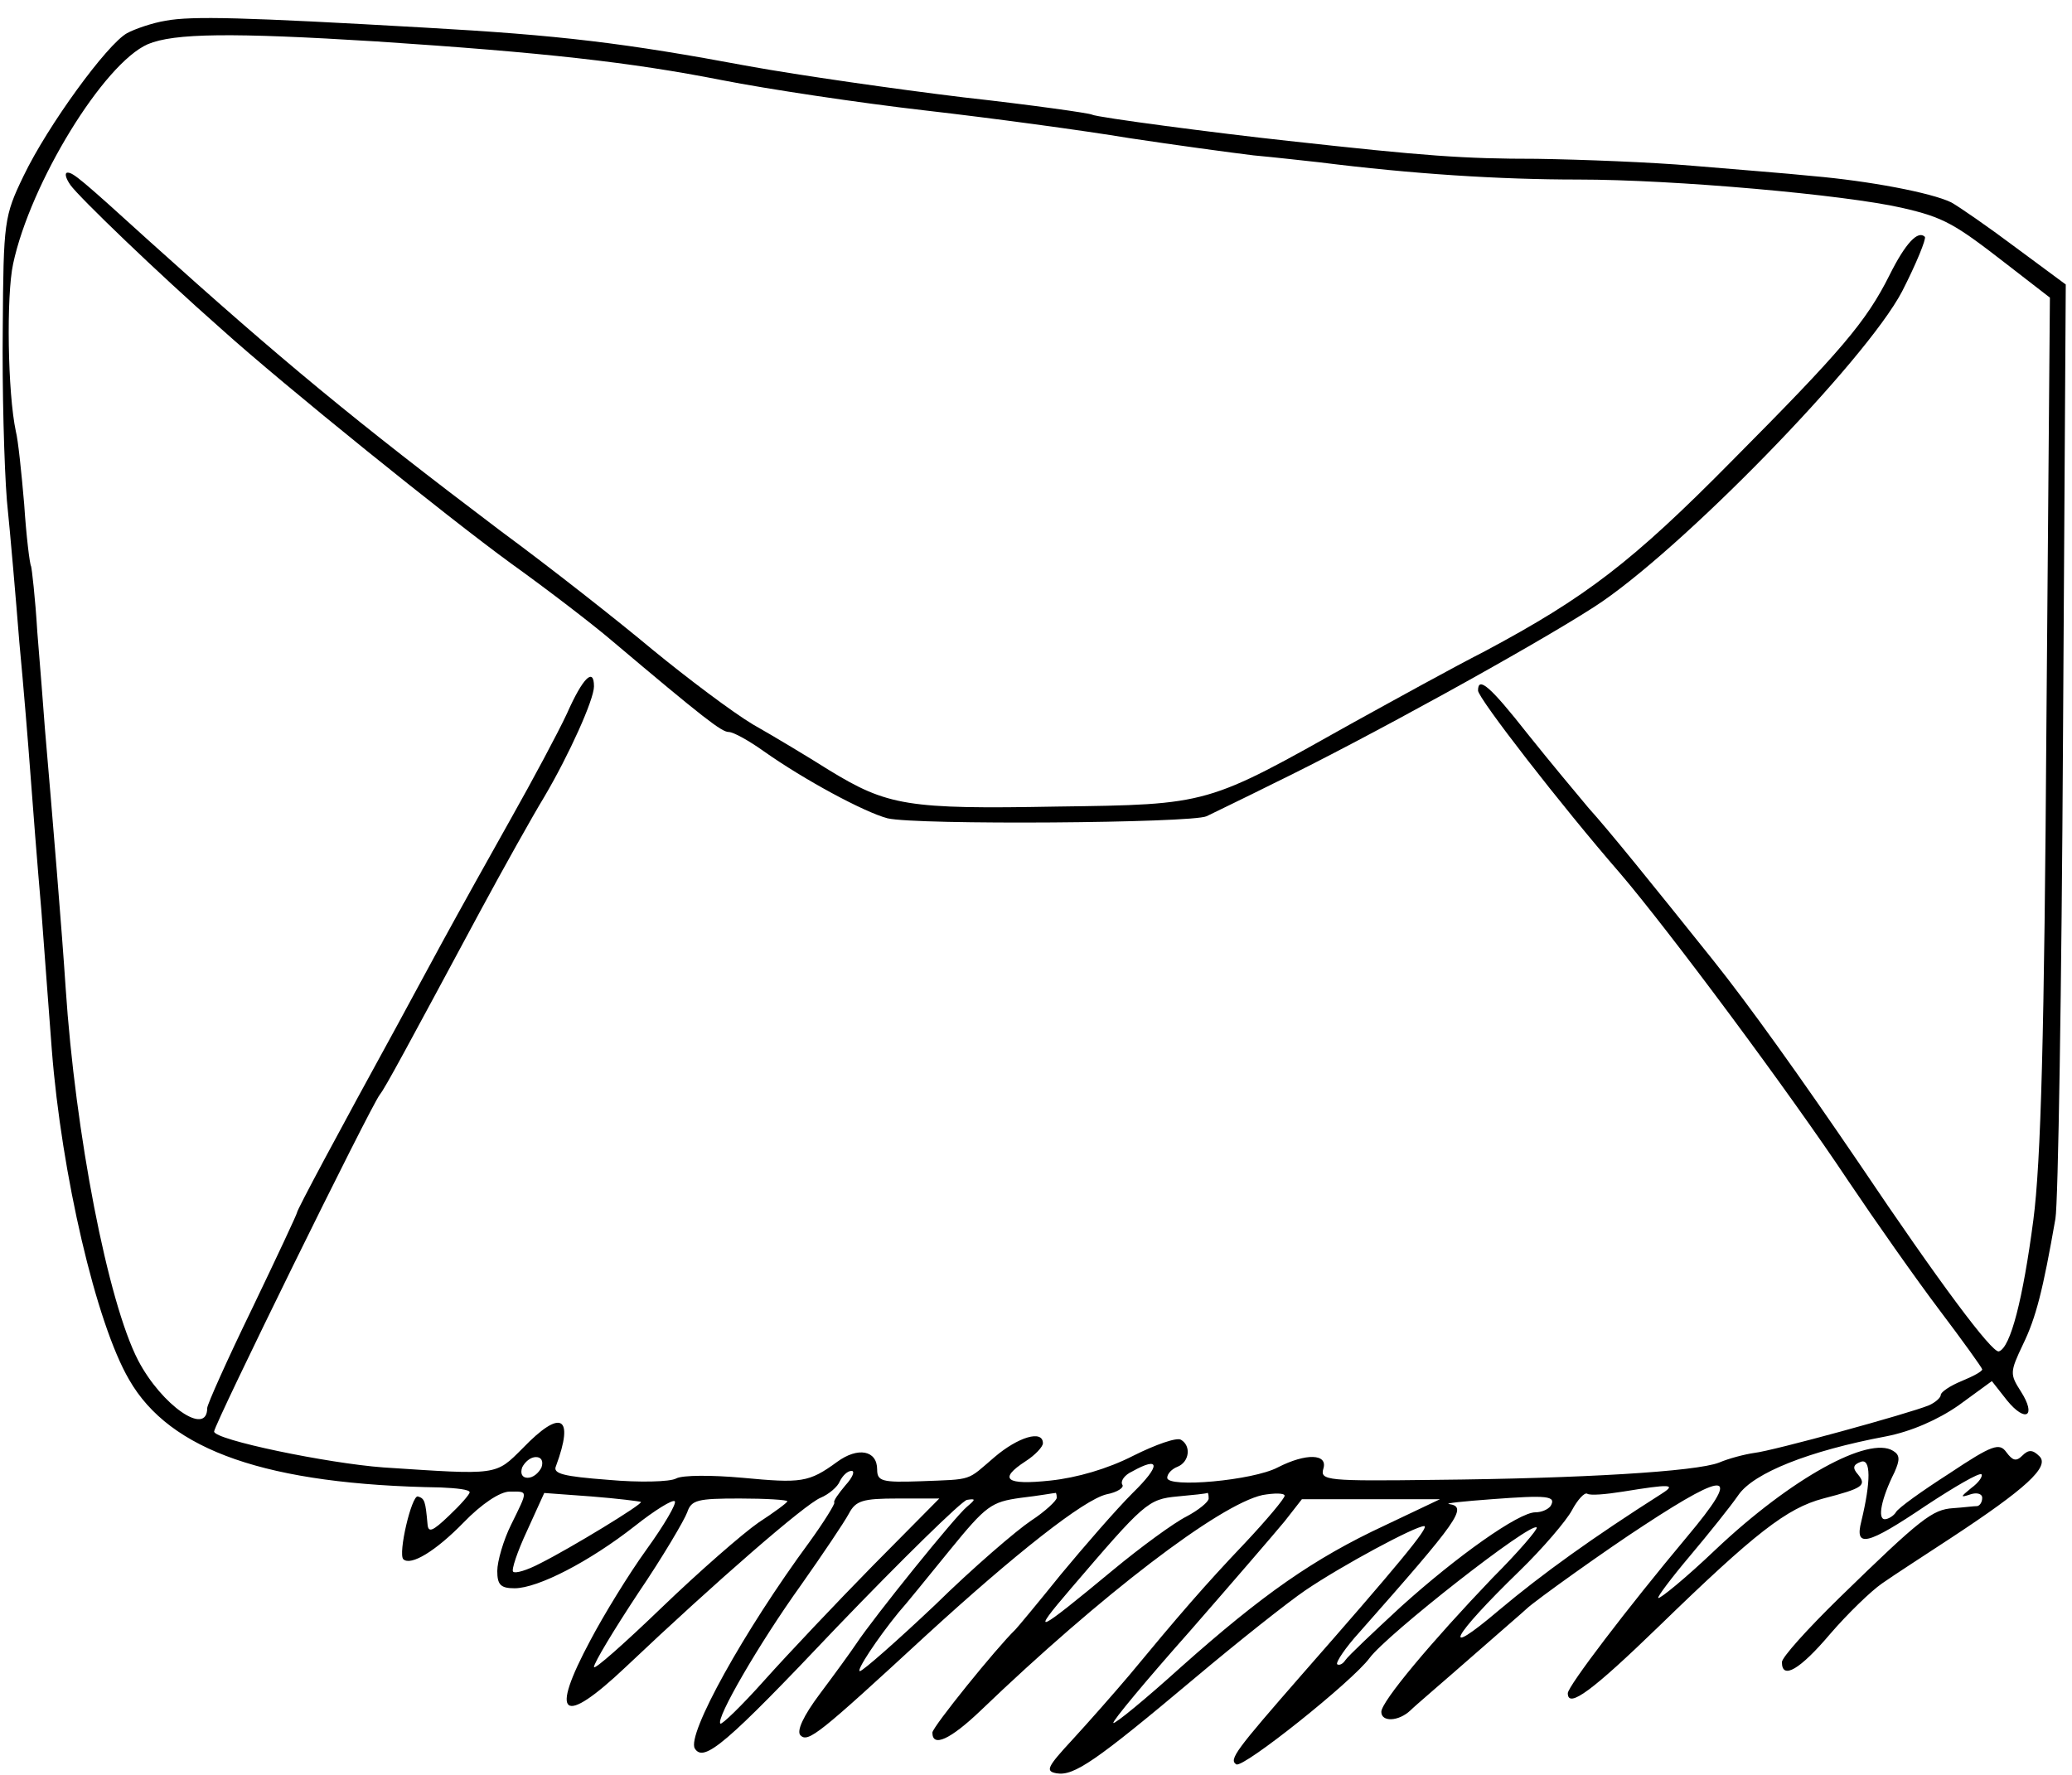 <?xml version="1.0" standalone="no"?>
<!DOCTYPE svg PUBLIC "-//W3C//DTD SVG 20010904//EN"
 "http://www.w3.org/TR/2001/REC-SVG-20010904/DTD/svg10.dtd">
<svg version="1.0" xmlns="http://www.w3.org/2000/svg"
 width="300pt" height="257pt" viewBox="0 0 300 257"
 preserveAspectRatio="xMidYMid meet">
<g transform="translate(0,257) scale(0.1,-0.1)"
fill="#000000" stroke="none">
<path d="M240 2540 c-19 -3 -45 -12 -56 -18 -29 -16 -115 -134 -150 -207 -28
-58 -29 -66 -30 -220 -1 -88 2 -200 6 -250 5 -49 13 -142 18 -205 6 -63 13
-149 16 -190 3 -41 10 -131 16 -200 5 -69 12 -159 15 -200 14 -180 64 -396
112 -478 59 -103 200 -152 451 -156 23 -1 42 -3 42 -7 0 -3 -13 -18 -30 -34
-24 -23 -30 -25 -31 -12 -3 33 -4 37 -14 40 -9 2 -29 -83 -21 -91 11 -10 47
12 87 53 26 27 53 45 67 45 27 0 27 3 2 -48 -11 -22 -20 -53 -20 -67 0 -20 5
-25 25 -25 34 0 109 39 174 90 29 23 55 39 58 36 3 -3 -15 -34 -41 -70 -26
-36 -62 -95 -81 -131 -60 -112 -41 -126 51 -39 132 125 260 236 282 245 12 5
25 16 28 24 4 8 11 15 17 15 5 0 2 -9 -9 -21 -10 -12 -18 -23 -16 -25 1 -2
-15 -28 -36 -57 -95 -129 -178 -279 -166 -299 13 -21 45 6 205 175 96 100 181
183 189 185 13 2 13 1 0 -10 -17 -14 -134 -159 -160 -198 -8 -12 -32 -45 -53
-73 -24 -32 -34 -54 -28 -60 11 -11 27 2 181 144 131 120 229 197 262 205 16
3 26 10 23 14 -3 5 3 14 14 19 41 23 42 9 1 -31 -24 -24 -70 -77 -104 -118
-33 -41 -63 -77 -66 -80 -27 -26 -120 -141 -120 -149 0 -22 26 -10 70 32 174
167 345 298 408 312 17 3 32 3 32 -1 0 -4 -26 -35 -57 -68 -59 -62 -96 -105
-168 -192 -22 -26 -59 -68 -82 -93 -37 -40 -40 -46 -23 -49 25 -4 56 17 200
138 63 53 135 110 160 127 53 36 159 93 172 93 9 0 -41 -60 -177 -215 -96
-110 -106 -123 -95 -130 10 -6 168 120 193 154 25 34 234 198 242 189 2 -2
-26 -35 -64 -73 -88 -92 -161 -179 -161 -194 0 -15 25 -14 42 2 7 7 47 41 88
77 41 36 77 67 80 70 11 11 119 88 170 121 125 82 141 77 63 -16 -87 -104
-173 -217 -173 -227 0 -23 36 4 132 97 139 135 185 171 238 185 58 15 63 19
50 35 -8 9 -7 14 4 18 15 6 15 -28 1 -86 -10 -39 8 -35 94 23 41 27 77 48 80
45 2 -3 -4 -12 -15 -20 -16 -13 -16 -14 -1 -9 9 3 17 1 17 -5 0 -6 -3 -11 -7
-12 -5 0 -20 -2 -35 -3 -30 -2 -46 -14 -165 -130 -46 -45 -83 -86 -83 -93 0
-26 26 -11 70 41 25 29 59 62 75 73 17 12 62 41 100 66 108 71 143 103 128
118 -10 10 -16 10 -25 1 -9 -9 -14 -7 -23 5 -10 14 -20 11 -83 -31 -39 -25
-74 -50 -77 -56 -3 -5 -11 -10 -16 -10 -11 0 -5 30 14 68 8 18 8 25 -2 31 -35
22 -147 -39 -257 -143 -43 -41 -81 -72 -83 -70 -2 1 19 29 46 61 27 32 59 72
70 88 22 32 102 64 214 85 36 7 75 24 105 45 l48 35 22 -28 c27 -33 43 -23 20
13 -16 25 -16 28 3 68 19 39 29 79 47 182 4 22 9 335 11 696 l4 657 -73 54
c-40 30 -82 59 -93 65 -29 14 -119 31 -200 38 -38 4 -117 10 -175 15 -58 5
-159 9 -225 10 -106 0 -161 4 -360 26 -102 11 -277 34 -284 38 -3 2 -87 14
-186 25 -99 12 -238 32 -310 45 -182 34 -274 45 -470 56 -262 15 -337 17 -375
10z m305 -30 c242 -16 368 -30 500 -56 66 -13 199 -33 295 -44 96 -11 229 -29
295 -40 66 -10 147 -21 180 -25 33 -3 76 -8 95 -10 135 -17 261 -25 375 -25
139 0 386 -22 469 -41 61 -14 76 -23 152 -82 l62 -48 -5 -612 c-3 -456 -8
-640 -19 -724 -15 -114 -33 -185 -50 -190 -10 -2 -85 98 -202 272 -85 125
-160 230 -212 295 -88 110 -151 188 -180 220 -16 19 -56 67 -88 107 -55 70
-72 84 -72 63 0 -11 120 -166 206 -265 70 -82 245 -317 330 -445 39 -58 98
-142 132 -187 34 -45 62 -84 62 -86 0 -3 -13 -10 -30 -17 -17 -7 -30 -16 -30
-20 0 -4 -8 -11 -17 -15 -29 -12 -226 -66 -253 -69 -14 -2 -37 -8 -51 -14 -33
-13 -200 -23 -411 -25 -156 -2 -167 -1 -162 16 7 22 -25 23 -66 2 -36 -19
-160 -30 -160 -15 0 6 7 13 15 16 17 7 20 30 5 39 -6 4 -37 -7 -69 -23 -37
-19 -82 -32 -120 -36 -65 -7 -76 2 -36 28 14 9 25 21 25 26 0 20 -36 9 -70
-20 -41 -35 -30 -32 -107 -35 -56 -2 -63 0 -63 17 0 28 -28 33 -58 11 -41 -30
-52 -31 -137 -23 -44 4 -87 4 -96 -1 -9 -5 -54 -6 -98 -2 -66 5 -81 9 -76 20
27 73 7 83 -48 26 -40 -40 -35 -39 -202 -28 -81 6 -245 40 -245 52 0 10 226
470 240 488 8 10 38 66 145 265 34 63 76 138 93 166 36 61 72 141 72 160 0 28
-16 13 -39 -39 -13 -28 -50 -97 -81 -152 -31 -55 -76 -136 -100 -180 -24 -44
-53 -98 -65 -120 -85 -155 -145 -267 -145 -271 0 -2 -29 -64 -65 -139 -36 -74
-65 -139 -65 -144 0 -42 -66 4 -100 69 -44 85 -91 328 -105 540 -5 77 -19 248
-30 375 -2 28 -7 91 -11 140 -3 50 -8 92 -9 95 -2 3 -7 44 -10 90 -4 47 -9 94
-12 105 -12 56 -14 197 -4 243 25 117 131 290 195 318 38 16 121 17 331 4z
m239 -2065 c-4 -8 -12 -15 -20 -15 -8 0 -11 6 -8 15 4 8 12 15 20 15 8 0 11
-6 8 -15z m1622 -38 c-99 -63 -173 -116 -236 -169 -86 -73 -69 -39 30 57 34
33 68 73 76 88 8 15 18 26 22 24 4 -3 27 -1 52 3 68 11 78 11 56 -3z m-1478
-12 c3 -3 -102 -67 -146 -89 -19 -10 -36 -15 -39 -12 -3 2 6 29 20 59 l25 55
68 -5 c38 -3 70 -7 72 -8z m602 6 c0 -4 -17 -20 -37 -33 -21 -14 -84 -68 -139
-122 -56 -53 -105 -96 -109 -96 -6 0 25 47 56 85 10 11 43 52 74 90 53 65 60
70 103 76 26 3 48 7 50 7 1 1 2 -2 2 -7z m220 -1 c0 -5 -15 -17 -32 -26 -18
-9 -66 -44 -107 -78 -111 -92 -121 -97 -61 -27 107 125 112 130 155 134 22 2
41 4 43 5 1 1 2 -2 2 -8z m495 -11 c-4 -5 -13 -9 -22 -9 -24 0 -113 -63 -195
-137 -40 -37 -76 -71 -80 -77 -4 -6 -9 -8 -12 -6 -2 3 12 24 32 46 144 163
158 182 130 186 -7 1 21 4 62 7 80 6 94 5 85 -10z m-1105 7 c0 -2 -19 -16 -42
-31 -23 -16 -86 -71 -140 -123 -54 -52 -98 -91 -98 -86 0 6 29 54 64 107 36
53 67 106 71 117 6 18 15 20 76 20 38 0 69 -2 69 -4z m124 -93 c-53 -54 -123
-128 -157 -166 -33 -37 -62 -65 -64 -63 -7 7 56 116 117 201 31 44 62 90 69
103 10 19 20 22 71 22 l60 0 -96 -97z m741 58 c-103 -48 -177 -100 -295 -205
-52 -47 -96 -83 -98 -81 -2 2 47 61 110 132 62 71 124 143 138 160 l25 32 100
0 100 0 -80 -38z"/>
<path d="M102 2302 c13 -18 125 -126 218 -208 91 -82 328 -273 420 -340 53
-38 118 -88 145 -111 135 -114 160 -133 170 -133 7 0 30 -13 51 -28 58 -41
145 -88 179 -97 42 -10 441 -7 462 3 10 5 54 26 98 48 128 62 373 197 463 255
123 79 393 356 446 457 21 41 35 76 33 79 -10 10 -28 -9 -51 -55 -34 -68 -70
-110 -228 -269 -145 -147 -212 -198 -358 -276 -47 -24 -132 -71 -190 -103
-214 -120 -208 -119 -430 -122 -216 -4 -245 1 -330 53 -30 19 -80 49 -110 66
-30 18 -95 67 -145 108 -49 41 -148 119 -220 172 -213 161 -317 247 -509 420
-98 89 -110 99 -118 99 -5 0 -3 -8 4 -18z"/>
</g>
</svg>
